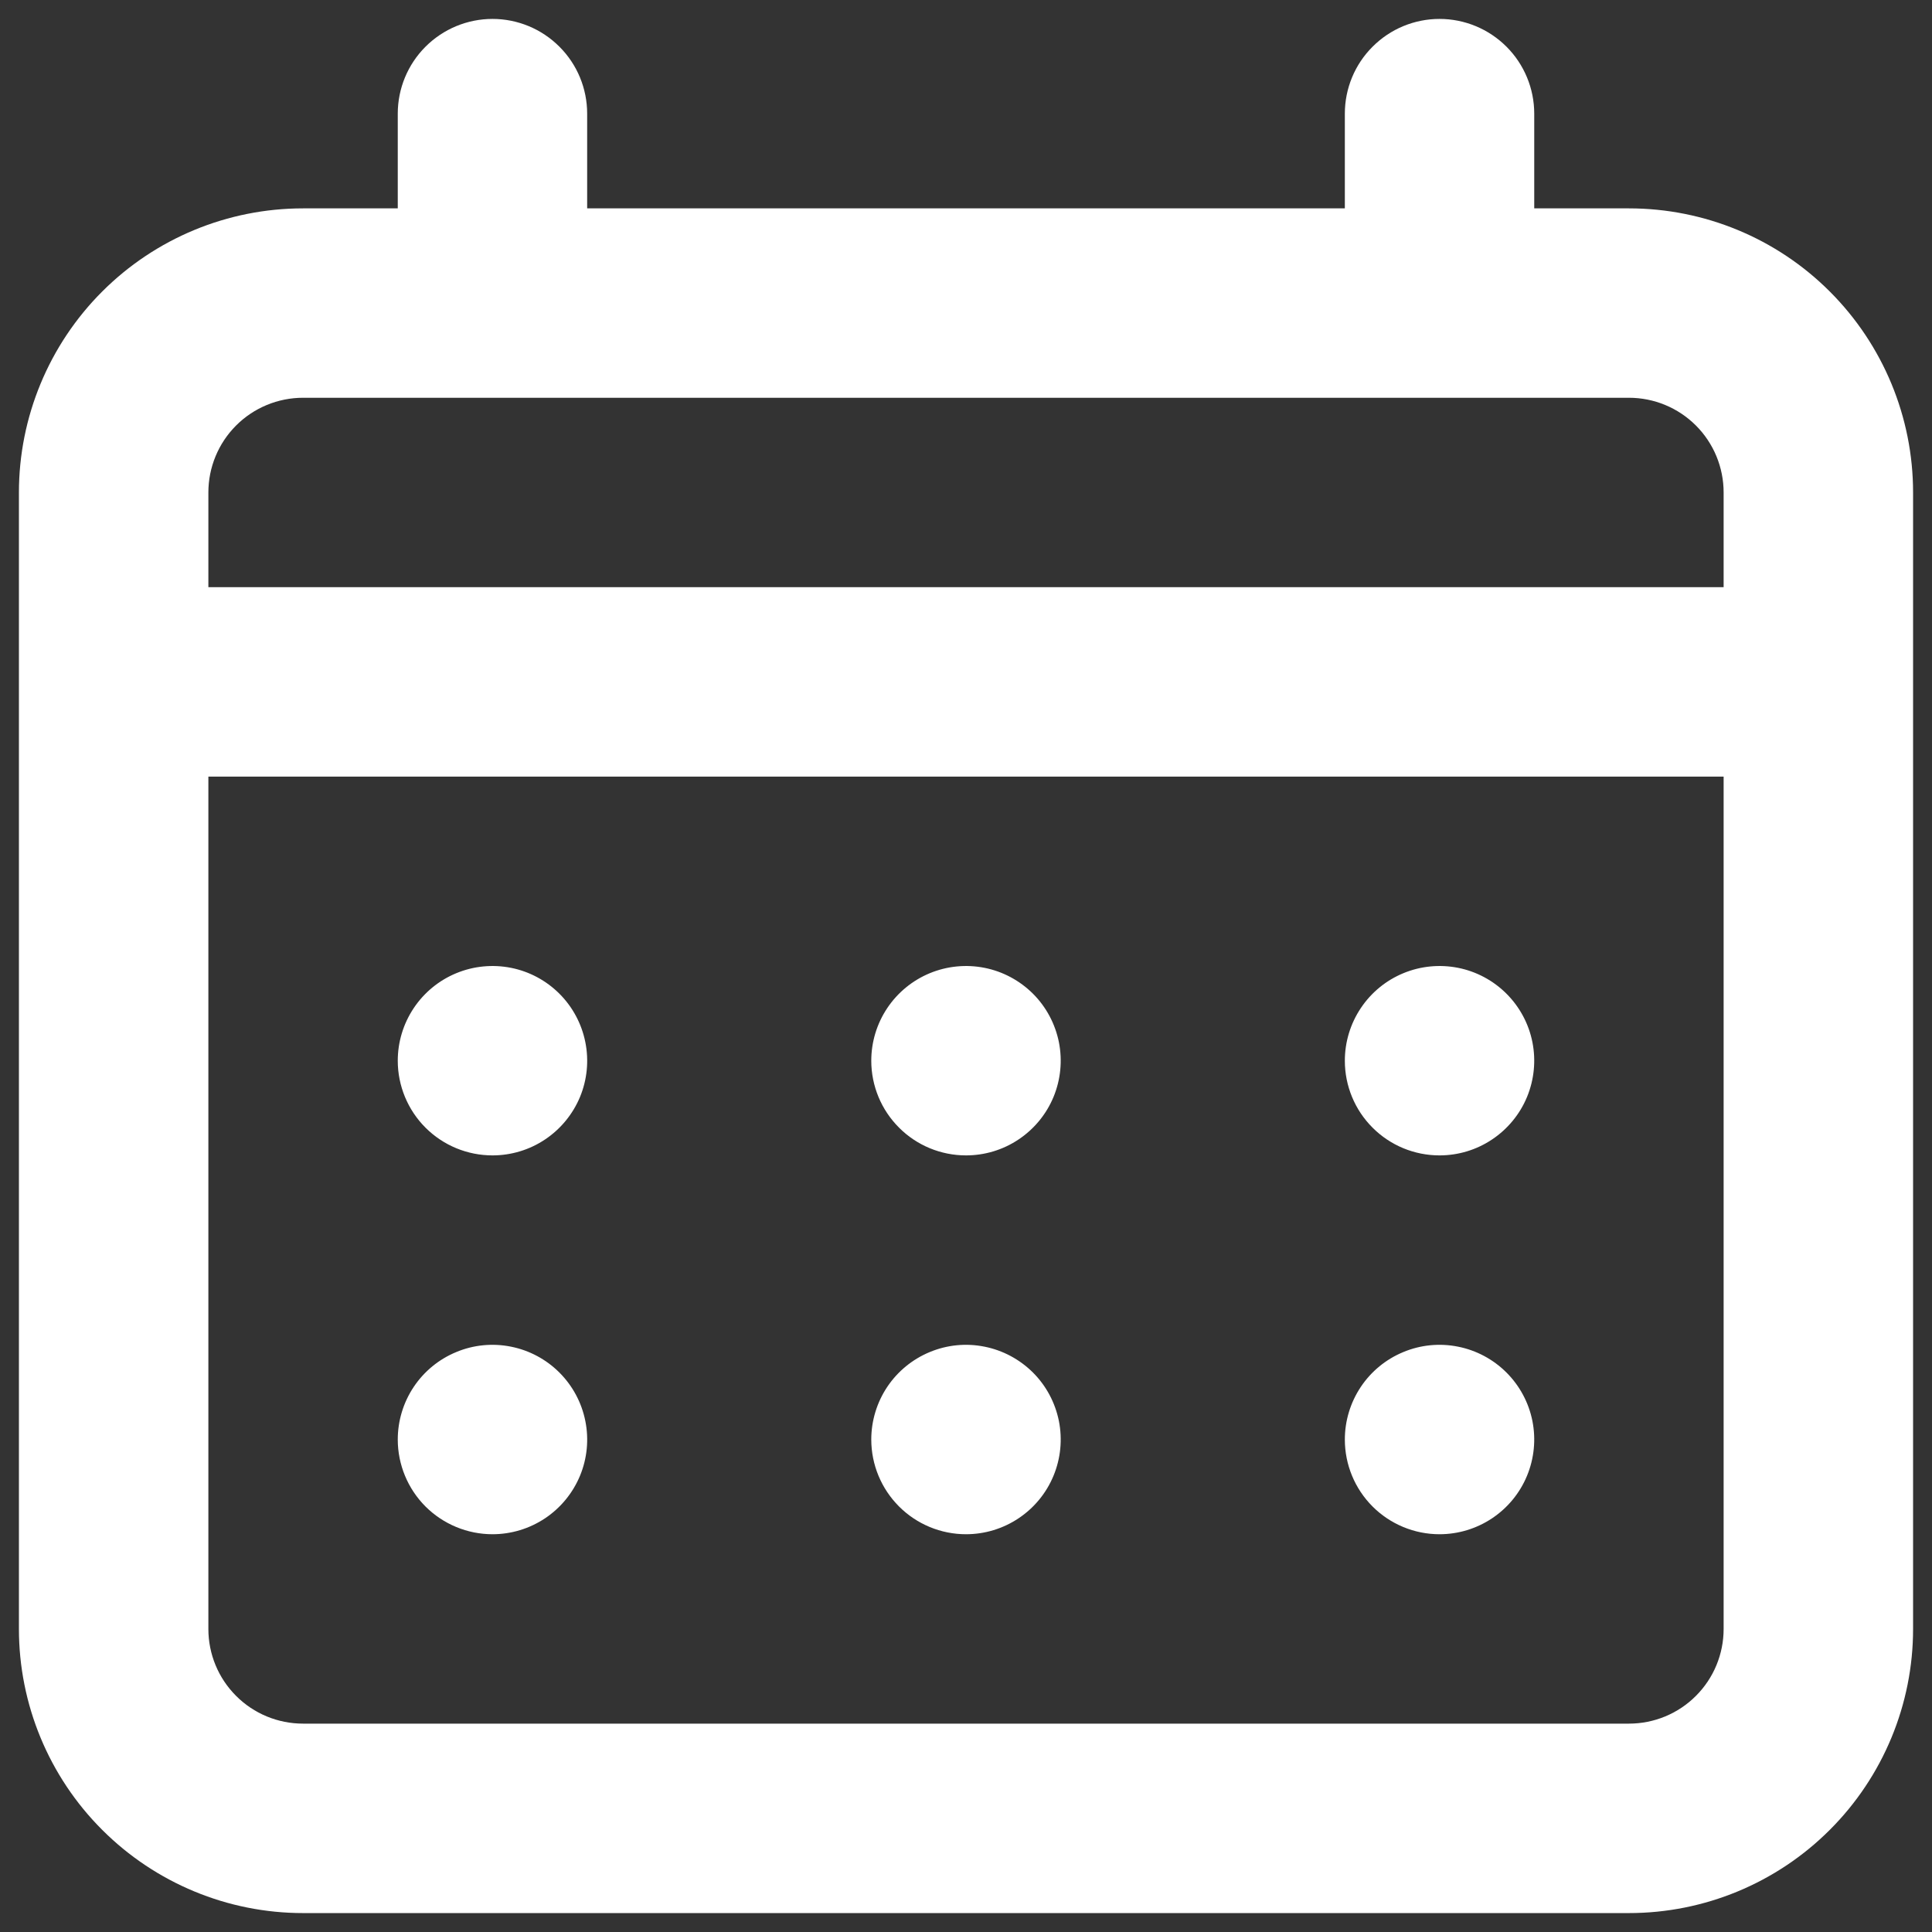 <svg width="34" height="34" viewBox="0 0 34 34" fill="none" xmlns="http://www.w3.org/2000/svg">
<rect x="0" y="0" width="34" height="34" fill="#333333" stroke="none"/>
<path d="M17 20.333C17.33 20.333 17.652 20.236 17.926 20.052C18.2 19.869 18.414 19.609 18.54 19.305C18.666 19 18.699 18.665 18.635 18.341C18.57 18.018 18.412 17.721 18.179 17.488C17.945 17.255 17.648 17.096 17.325 17.032C17.002 16.968 16.667 17.001 16.362 17.127C16.058 17.253 15.797 17.467 15.614 17.741C15.431 18.015 15.333 18.337 15.333 18.667C15.333 19.109 15.509 19.533 15.822 19.845C16.134 20.158 16.558 20.333 17 20.333ZM25.333 20.333C25.663 20.333 25.985 20.236 26.259 20.052C26.533 19.869 26.747 19.609 26.873 19.305C26.999 19 27.032 18.665 26.968 18.341C26.904 18.018 26.745 17.721 26.512 17.488C26.279 17.255 25.982 17.096 25.659 17.032C25.335 16.968 25 17.001 24.696 17.127C24.391 17.253 24.131 17.467 23.948 17.741C23.765 18.015 23.667 18.337 23.667 18.667C23.667 19.109 23.842 19.533 24.155 19.845C24.467 20.158 24.891 20.333 25.333 20.333ZM17 27C17.33 27 17.652 26.902 17.926 26.719C18.2 26.536 18.414 26.276 18.54 25.971C18.666 25.667 18.699 25.331 18.635 25.008C18.57 24.685 18.412 24.388 18.179 24.155C17.945 23.922 17.648 23.763 17.325 23.699C17.002 23.634 16.667 23.667 16.362 23.794C16.058 23.92 15.797 24.133 15.614 24.407C15.431 24.681 15.333 25.004 15.333 25.333C15.333 25.775 15.509 26.199 15.822 26.512C16.134 26.824 16.558 27 17 27ZM25.333 27C25.663 27 25.985 26.902 26.259 26.719C26.533 26.536 26.747 26.276 26.873 25.971C26.999 25.667 27.032 25.331 26.968 25.008C26.904 24.685 26.745 24.388 26.512 24.155C26.279 23.922 25.982 23.763 25.659 23.699C25.335 23.634 25 23.667 24.696 23.794C24.391 23.92 24.131 24.133 23.948 24.407C23.765 24.681 23.667 25.004 23.667 25.333C23.667 25.775 23.842 26.199 24.155 26.512C24.467 26.824 24.891 27 25.333 27ZM8.667 20.333C8.996 20.333 9.319 20.236 9.593 20.052C9.867 19.869 10.08 19.609 10.207 19.305C10.333 19 10.366 18.665 10.301 18.341C10.237 18.018 10.078 17.721 9.845 17.488C9.612 17.255 9.315 17.096 8.992 17.032C8.669 16.968 8.333 17.001 8.029 17.127C7.724 17.253 7.464 17.467 7.281 17.741C7.098 18.015 7 18.337 7 18.667C7 19.109 7.176 19.533 7.488 19.845C7.801 20.158 8.225 20.333 8.667 20.333ZM28.667 3.667H27V2C27 1.558 26.824 1.134 26.512 0.822C26.199 0.509 25.775 0.333 25.333 0.333C24.891 0.333 24.467 0.509 24.155 0.822C23.842 1.134 23.667 1.558 23.667 2V3.667H10.333V2C10.333 1.558 10.158 1.134 9.845 0.822C9.533 0.509 9.109 0.333 8.667 0.333C8.225 0.333 7.801 0.509 7.488 0.822C7.176 1.134 7 1.558 7 2V3.667H5.333C4.007 3.667 2.736 4.193 1.798 5.131C0.86 6.069 0.333 7.341 0.333 8.667V28.667C0.333 29.993 0.86 31.265 1.798 32.202C2.736 33.14 4.007 33.667 5.333 33.667H28.667C29.993 33.667 31.265 33.14 32.202 32.202C33.14 31.265 33.667 29.993 33.667 28.667V8.667C33.667 7.341 33.14 6.069 32.202 5.131C31.265 4.193 29.993 3.667 28.667 3.667ZM30.333 28.667C30.333 29.109 30.158 29.533 29.845 29.845C29.533 30.158 29.109 30.333 28.667 30.333H5.333C4.891 30.333 4.467 30.158 4.155 29.845C3.842 29.533 3.667 29.109 3.667 28.667V13.667H30.333V28.667ZM30.333 10.333H3.667V8.667C3.667 8.225 3.842 7.801 4.155 7.488C4.467 7.176 4.891 7 5.333 7H28.667C29.109 7 29.533 7.176 29.845 7.488C30.158 7.801 30.333 8.225 30.333 8.667V10.333ZM8.667 27C8.996 27 9.319 26.902 9.593 26.719C9.867 26.536 10.08 26.276 10.207 25.971C10.333 25.667 10.366 25.331 10.301 25.008C10.237 24.685 10.078 24.388 9.845 24.155C9.612 23.922 9.315 23.763 8.992 23.699C8.669 23.634 8.333 23.667 8.029 23.794C7.724 23.92 7.464 24.133 7.281 24.407C7.098 24.681 7 25.004 7 25.333C7 25.775 7.176 26.199 7.488 26.512C7.801 26.824 8.225 27 8.667 27Z" fill="white"/>
</svg>
